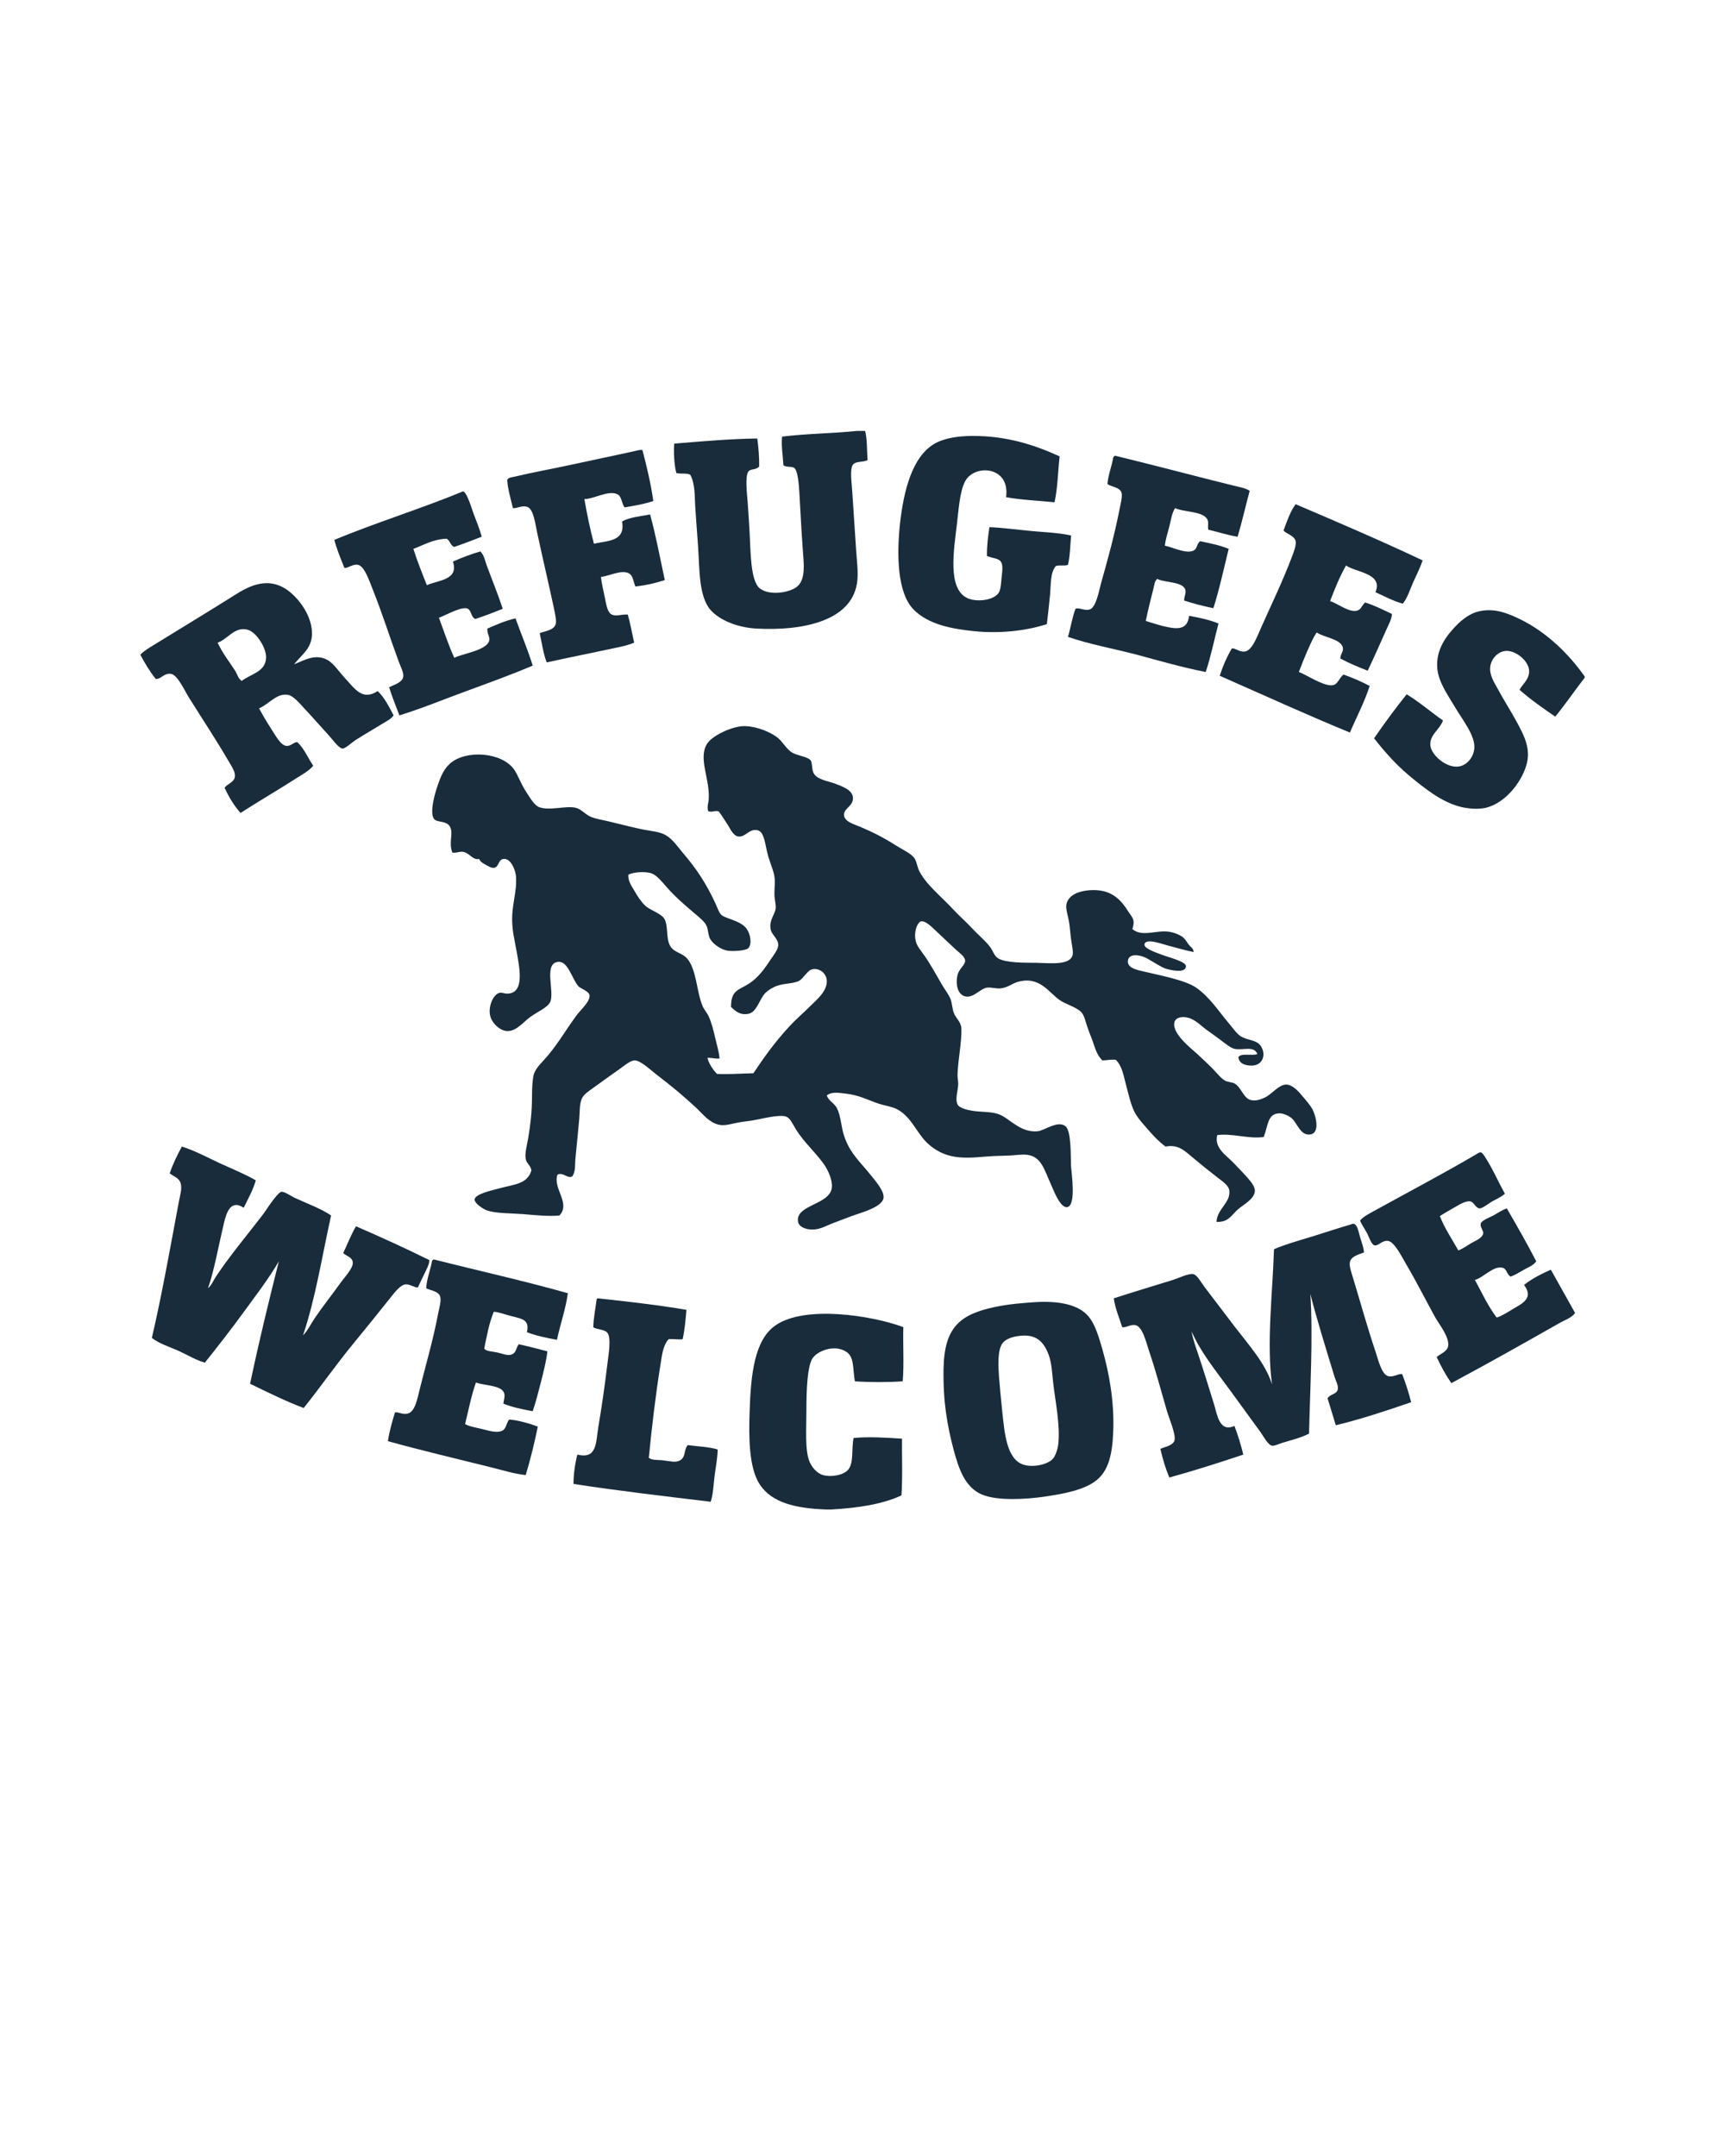 <?xml version="1.0" encoding="utf-8"?>
<!-- Generator: Adobe Illustrator 15.0.0, SVG Export Plug-In . SVG Version: 6.00 Build 0)  -->
<!DOCTYPE svg PUBLIC "-//W3C//DTD SVG 1.1//EN" "http://www.w3.org/Graphics/SVG/1.1/DTD/svg11.dtd">
<svg version="1.1" id="Ebene_1" xmlns="http://www.w3.org/2000/svg" xmlns:xlink="http://www.w3.org/1999/xlink" x="0px" y="0px"
	 viewBox="0 -50 800 1000" enable-background="new 0 0 800 800" xml:space="preserve">
<g>
	<defs>
		<rect id="SVGID_1_" x="65.088" y="149.864" width="669.824" height="500.271"/>
	</defs>
	<clipPath id="SVGID_2_">
		<use xlink:href="#SVGID_1_"  overflow="visible"/>
	</clipPath>
	<path clip-path="url(#SVGID_2_)" fill="#192c3b" d="M397.626,149.864h3.567c1.065,3.824,0.781,9.068,1.172,13.584
		c-2.476,1.091-5.44,0.364-6.798,2.067c-1.543,1.952-0.567,8.492-0.301,12.725c0.675,10.222,1.153,17.604,1.774,26.904
		c0.319,4.765,0.976,9.618,0.586,13.914c-1.774,19.423-26.301,23.656-47.046,22.476c-8.465-0.488-16.807-3.833-20.995-8.554
		c-5.626-6.38-5.103-19.087-5.883-30.161c-0.453-5.768-0.825-11.384-1.215-16.85c-0.392-5.528,0.035-11.251-2.361-15.759
		c-1.491-0.923-4.649-0.248-6.487-0.834c-0.949-3.727-1.294-9.575-0.949-13.621c12.405-1.02,26.176-2.227,38.51-2.369
		c0.577,3.869,0.967,9.46,0.87,13.035c-1.802,1.811-3.94,0.809-5.04,2.361c-1.562,2.307-0.568,10.568-0.284,14.188
		c0.443,5.723,0.638,10.107,0.905,14.207c0.479,7.648,0.249,22.29,4.738,25.75c4.542,3.47,13.08,1.917,16.558-0.31
		c5.103-3.31,3.798-11.251,3.247-19.238c-0.621-8.562-0.923-15.874-1.49-25.138c-0.231-3.887-0.737-10.071-2.377-11.216
		c-1.172-0.843-3.479-0.142-5.005-1.225c-0.213-4.215-1.1-9.308-0.594-13.292C373.881,151.124,386.313,151.034,397.626,149.864"/>
	<path clip-path="url(#SVGID_2_)" fill="#192c3b" d="M491.418,161.674c-0.781,7.107-0.905,14.881-2.369,21.295
		c-7.534-0.771-15.502-1.082-22.459-2.352c2.006-14.436-14.642-15.527-18.989-7.391c-2.52,4.792-2.963,12.849-3.814,19.806
		c-1.438,12.352-4.419,29.912,4.729,34.331c4.427,2.13,12.769,1.083,14.8-2.68c0.755-1.366,0.95-4.027,1.162-6.504
		c0.231-2.085,0.737-5.421,0-7.081c-1.028-2.423-4.143-1.97-6.778-3.266c-0.044-4.827,0.55-9.121,1.162-13.319
		c6.416,0.257,12.84,1.18,19.246,1.765c6.301,0.622,12.689,0.764,18.634,2.095c-0.425,4.561-0.46,9.592-1.454,13.602
		c-1.438,0.675-4.197-0.035-5.662,0.595c-2.555,3.062-2.199,8.182-2.626,13c-0.453,4.721-0.984,9.681-1.509,13.914
		c-10.488,3.407-23,4.419-34.02,3.238c-9.735-1.029-20.817-2.928-27.81-10.026c-7.525-7.765-7.879-25.272-6.229-40.259
		c1.687-14.641,5.608-31.225,16.593-36.975c4.49-2.378,10.685-3.194,16.559-3.266C466.893,152.082,479.864,156.404,491.418,161.674"
		/>
	<path clip-path="url(#SVGID_2_)" fill="#192c3b" d="M297.925,158.72c1.988,7.409,4.047,16.256,5.058,23.665
		c-4.082,1.384-8.661,2.209-13.354,2.946c-1.508-2.218-1.233-5.2-3.496-6.185c-4.153-1.784-10.781,2.333-15.12,2.333
		c1.233,7.17,2.706,14.073,4.427,20.719c6.3-1.499,14.713-0.869,13.053-10.328c3.417-1.979,8.509-2.37,13-3.257
		c2.68,9.708,4.614,20.223,6.815,30.445c-4.207,1.393-8.679,2.414-13.612,2.99c-1.119-2.538-0.994-5.208-3.275-6.238
		c-3.558-1.571-9.112,1.438-12.725,1.784c0.249,2.396,1.03,6.042,1.784,9.45c0.639,3.052,1.136,7.01,3.247,8.003
		c2.032,0.967,4.224-0.151,7.409,0c1.216,4.091,1.952,8.652,2.973,13.018c-3.052,1.349-6.513,1.961-9.752,2.662
		c-10.088,2.175-20.63,4.242-30.799,6.513c-1.615-3.992-2.245-9.015-3.256-13.611c1.996-0.78,6.628-1.233,7.409-4.143
		c0.47-1.82-0.381-5.174-0.887-7.721c-2.484-11.561-4.996-22.121-7.676-34.588c-1.002-4.499-1.641-11.207-4.782-12.139
		c-2.476-0.683-4.747,0.896-6.478,0.629c-0.994-4.055-2.458-9.21-2.662-13.035c0.542-1.224,2.112-1.224,3.23-1.499
		c8.323-2.015,17.898-3.7,26.638-5.617c10.08-2.227,20.231-4.268,30.197-6.504C295.902,158.879,296.666,158.578,297.925,158.72"/>
	<path clip-path="url(#SVGID_2_)" fill="#192c3b" d="M579.566,177.656c-1.908,7.081-3.567,14.401-5.591,21.295
		c-4.827-0.78-9.016-2.219-13.612-3.256c-0.336-1.766,0.214-3.079-0.282-4.455c-1.651-4.25-11.004-3.567-15.104-5.573
		c-1.58,2.458-1.898,5.537-2.68,8.537c-0.729,2.901-1.757,5.855-2.068,8.909c3.382,0.576,9.442,3.815,13.054,2.369
		c2.094-0.878,1.49-2.867,3.238-4.455c4.677,0.958,9.354,1.873,13.302,3.558c-2.29,9.255-4.304,18.75-7.099,27.508
		c-4.703-0.976-9.335-2.121-13.576-3.567c0.044-2.129,1.029-3.408,0.56-5.005c-1.11-3.824-9.735-3.23-13.054-5.022
		c-1.189,1.012-1.35,2.928-1.713,4.428c-1.197,4.721-2.546,10.019-3.575,15.077c1.979,0.595,4.915,1.605,7.977,2.377
		c6.54,1.589,11.313,2.023,12.13-4.747c4.828,0.896,9.61,1.872,13.621,3.576c-1.979,7.489-3.541,15.386-5.928,22.476
		c-10.462-2.015-21.251-5.138-31.926-8.013c-10.826-2.848-21.812-4.773-31.953-8.27c1.277-4.232,1.935-9.078,3.514-13.026
		c1.366-0.798,3.966,1.03,6.514,0.32c2.91-0.799,4.268-8.173,5.313-12.166c3.346-11.917,6.105-21.802,8.581-34.314
		c0.533-2.671,1.421-6.007,0.915-7.702c-0.816-2.741-5.564-2.777-6.522-4.126c0.426-4.49,1.961-7.897,2.653-12.112
		c0.159-0.452,0.479-0.709,0.896-0.905c17.809,4.313,36.948,9.442,55.051,13.904C574.721,175.925,577.365,176.209,579.566,177.656"
		/>
	<path clip-path="url(#SVGID_2_)" fill="#192c3b" d="M223.398,198.951c-4.206,1.624-8.395,3.247-12.716,4.721
		c-1.863-0.604-1.898-2.999-3.576-3.807c-6.442,0.258-10.479,2.928-15.395,4.721c1.863,5.848,4.055,11.314,6.255,16.841
		c5.191-2.386,14.898-2.289,12.086-10.949c3.824-1.748,9.095-3.708,12.75-4.72c1.686,1.712,2.121,4.259,2.929,6.513
		c2.413,6.54,5.208,13.319,7.427,20.107c-4.17,1.678-8.385,3.301-12.733,4.721c-2.316-1.003-1.669-4.881-4.437-5.005
		c-3.373-0.16-9.424,3.327-12.423,4.428c2.307,6.327,4.472,12.715,7.116,18.616c3.292-1.925,15.431-3.398,16.256-8.243
		c0.258-1.695-1.118-3-0.905-5.359c4.144-1.767,8.199-3.629,13.044-4.729c2.626,7.347,5.625,14.294,7.968,21.917
		c-10.053,4.286-20.329,7.986-30.756,11.811c-10.249,3.744-20.505,8.013-31.065,11.269c-1.615-4.357-3.38-8.518-4.748-13.017
		c1.544-0.967,5.981-2.014,6.531-4.774c0.354-1.96-1.198-4.685-2.059-7.089c-4.241-11.465-7.524-22.104-12.156-33.72
		c-1.438-3.54-3.745-10.684-6.779-11.225c-2.458-0.478-4.508,1.58-6.255,1.464c-1.713-4.188-3.46-8.34-4.711-13.025
		c17.871-7.533,41.953-15.085,59.468-22.441c1.749-0.763,4.49,8.626,5.023,10.027C221.1,192.199,222.359,195.056,223.398,198.951"/>
	<path clip-path="url(#SVGID_2_)" fill="#192c3b" d="M659.755,209.91c-1.162,3.531-2.919,6.921-4.444,10.337
		c-1.475,3.337-2.521,7.001-4.731,9.743c-4.693-1.277-8.509-3.451-12.697-5.306c3.789-8.873-9.371-9.192-13.611-12.414
		c-2.929,5.076-5.218,10.808-7.419,16.54c3.267,0.94,8.768,5.395,12.44,4.445c2.059-0.55,2.059-2.254,3.833-3.815
		c4.49,1.446,8.413,3.442,12.423,5.342c-0.133,2.289-1.384,4.597-2.369,6.752c-2.795,6.229-5.838,13.186-8.882,19.548
		c-4.418-1.686-8.687-3.505-12.697-5.653c0.098-2.289,1.499-3.069,1.181-4.978c-0.675-4.082-9.149-4.854-12.14-7.107
		c-1.828,2.662-3.088,5.838-4.455,8.855c-1.375,3.15-2.626,6.3-3.814,9.486c3.575,1.322,10.647,6.185,15.067,6.185
		c2.989,0.027,3.389-3.239,5.642-4.996c4.296,1.509,8.352,3.283,12.14,5.289c-2.521,7.764-6.122,14.41-9.166,21.615
		c-20.497-8.438-40.312-17.507-60.383-26.345c1.49-4.614,3.336-8.864,5.643-12.707c1.863-0.07,3.461,1.758,5.91,1.473
		c3.567-0.337,5.999-7.516,7.702-11.233c5.075-11.384,9.663-20.763,14.18-32.565c0.896-2.352,2.147-5.563,1.774-7.374
		c-0.515-2.706-4.782-3.505-5.607-5.03c1.623-4.295,3.088-8.768,5.607-12.13C620.721,192.341,640.519,200.823,659.755,209.91"/>
	<path clip-path="url(#SVGID_2_)" fill="#192c3b" d="M123.399,255.137c0.173-4.72-4.543-11.828-8.332-12.99
		c-6.211-1.891-9.512,4.48-14.136,5.918c2.214,4.88,5.662,9.192,8.275,13.275c0.874,1.508,1.309,3.531,2.919,4.49
		C116.211,262.599,123.137,261.686,123.399,255.137 M136.395,258.127c4.654-1.845,9.84-5.093,15.403-2.057
		c2.911,1.543,5.52,5.616,8.271,8.562c4.561,4.925,8.021,10.506,15.084,5.901c3.071,2.892,5.227,7.161,7.392,11.269
		c-1.358,1.899-3.594,2.884-5.607,4.117c-3.887,2.432-7.668,4.543-12.148,7.401c-1.668,1.109-4.57,3.869-5.91,3.869
		c-1.73-0.035-4.827-4.393-6.495-6.211c-4.632-5.059-7.201-8.067-11.847-13.053c-1.809-1.979-4.645-5.201-6.805-5.6
		c-5.386-1.029-8.612,4.037-13.593,6.238c1.335,2.466,3.26,5.83,5.616,9.477c1.872,2.831,4.361,7.72,7.086,7.923
		c2.089,0.196,3.407-1.846,5.044-1.739c3.19,2.929,4.915,7.321,7.386,10.958c-2.142,2.485-5.261,4.154-7.986,5.893
		c-8.296,5.297-17.228,10.523-25.723,15.981c-2.999-3.302-5.333-7.259-7.387-11.572c0.488-1.517,4.276-2.483,4.725-4.985
		c0.399-2.361-1.318-4.783-2.671-7.073c-5.99-10.363-12.25-19.681-18.63-29.92c-1.997-3.178-5.231-10.472-8.314-10.959
		c-3.176-0.497-4.623,2.564-7.068,2.36c-2.706-3.39-5.013-7.188-7.134-11.234c1.718-1.81,4.162-3.256,6.526-4.694
		c11.083-6.867,23.213-14.162,34.62-21.331c6.425-4.046,15.209-10.302,24.85-5.316c5.896,3.018,13.376,12.059,13.612,21.013
		C144.882,250.825,139.82,253.62,136.395,258.127"/>
	<path clip-path="url(#SVGID_2_)" fill="#192c3b" d="M734.912,263.735v0.63c-4.622,5.883-8.865,12.227-13.63,18.021
		c-5.723-3.931-11.421-7.879-16.549-12.413c1.118-2.476,4.411-4.588,4.437-8.626c0.018-4.561-5.944-9.627-10.656-9.45
		c-4.001,0.231-6.983,3.807-7.391,7.41c-0.452,3.984,2.021,7.463,3.247,9.778c3.282,6.124,6.354,10.72,9.476,16.54
		c2.911,5.484,6.15,11.562,4.135,18.927c-2.482,8.989-11.126,19.344-20.701,20.417c-1.747,0.23-3.664,0.204-5.634,0
		c-10.018-0.913-18.474-7.436-25.414-12.99c-7.72-6.132-13.186-12.157-18.979-19.531c4.81-7.045,9.867-13.825,15.103-20.418
		c6.033,3.666,11.171,8.182,16.851,12.14c-1.624,4.427-5.998,6.389-5.883,11.233c0.079,4.553,7.604,11.278,13.594,10.045
		c3.39-0.674,6.433-4.1,6.814-8.261c0.514-5.928-5.218-12.92-8.599-18.625c-3.452-5.918-8.021-11.979-8.571-18.616
		c-0.745-9.024,4.65-15.502,8.892-19.895c2.705-2.794,6.45-5.599,10.346-6.486c7.41-1.721,13.604,1.002,18.936,3.532
		C717.433,243.238,727.715,253.531,734.912,263.735"/>
	<path clip-path="url(#SVGID_2_)" fill="#192c3b" d="M525.155,380.891c4.224,3.824,11.037,0.524,16.539,1.216
		c2.236,0.231,4.863,1.207,6.514,2.334c1.419,0.967,1.97,2.191,2.98,3.567c0.888,1.171,2.468,1.996,2.361,3.575
		c-4.064-0.824-7.604-1.926-11.855-3.008c-2.413-0.576-10.409-3.691-10.923-0.567c-0.391,2.2,7.195,4.409,9.458,5.323
		c1.527,0.577,9.664,2.68,9.771,4.729c0.178,3.798-8.074,1.668-9.459,1.197c-2.086-0.727-4.818-2.616-8.59-4.72
		c-2.617-1.545-8.482-2.777-8.873,1.145c-0.355,3.275,4.508,4.277,6.531,4.729c7.435,1.828,19.832,4.02,25.138,7.685
		c6.442,4.524,10.453,11.038,15.68,17.178c1.357,1.615,3.406,4.562,5.323,5.591c2.965,1.66,6.984,1.455,8.901,4.18
		c2.812,4.197,0.983,9.859-5.352,9.158c-2.431-0.267-4.562-1.04-5.014-3.852c1.296-2.095,6.363-0.488,8.856-1.456
		c-1.57-3.922-6.238-1.72-10.364-2.36c-2.085-0.346-4.757-2.741-7.107-4.454c-2.29-1.722-4.562-3.318-6.505-4.729
		c-1.465-1.029-3.859-3.46-6.521-4.711c-2.894-1.421-7.259-1.305-7.969,1.473c-1.357,5.244,7.969,12.343,10.631,14.782
		c1.978,1.794,4.269,4.057,6.521,6.213c2.343,2.28,4.357,5.182,6.504,6.211c1.092,0.514,3.416,0.771,4.144,1.188
		c3.15,1.704,4.162,6.78,7.428,7.658c2.476,0.711,4.897-0.275,6.797-1.145c3.203-1.543,6.229-5.873,9.743-5.972
		c2.662,0,5.217,2.529,7.116,4.81c2.36,2.759,4.135,4.88,5.022,6.469c1.526,2.76,3.886,11.118-0.888,11.854
		c-4.72,0.71-6.034-5.448-8.873-7.703c-1.438-1.116-3.922-2.253-5.937-2.065c-5.066,0.382-4.809,5.776-6.805,10.949
		c-7.126,1.021-14.518-1.828-21.572-0.878c-1.49,6.247,4.464,9.466,7.968,13.292c1.643,1.801,3.363,3.442,5.325,5.634
		c1.818,2.006,4.143,4.668,4.17,6.771c0.009,3.86-5.138,6.433-7.685,8.608c-3.265,2.803-4.516,6.255-10.115,5.917
		c0.408-6.247,6.593-8.739,5.937-14.525c-0.223-2.263-3.053-4.161-5.307-5.9c-4.579-3.541-7.8-6.158-12.459-10.063
		c-3.496-2.937-6.211-5.421-11.801-4.418c-2.786-2.032-5.377-4.712-7.702-7.392c-2.2-2.583-5.253-5.705-6.814-8.899
		c-1.757-3.691-2.707-8.27-3.843-12.459c-1.109-4.01-1.677-8.51-4.712-11.508c-2.377-0.205-4.108,0.257-6.211,0.301
		c-2.981-2.83-3.62-6.832-5.031-10.338c-0.763-1.818-1.464-3.745-2.085-5.616c-0.631-1.907-1.153-4.135-2.076-5.645
		c-1.669-2.767-7.631-4.355-10.364-6.211c-5.288-3.531-9.424-11.553-19.788-8.589c-2.662,0.799-4.508,2.645-8.013,2.999
		c-2.005,0.151-4.241-0.594-6.202-0.346c-2.973,0.417-5.972,4.524-9.468,4.144c-4.002-0.372-5.253-5.563-4.145-10.036
		c0.72-2.937,3.567-4.686,3.514-6.521c0-2.032-2.723-3.753-4.4-5.323c-4.375-4.02-5.909-5.608-10.054-9.469
		c-0.736-0.675-3.931-3.904-5.918-3.559c-1.917,0.364-3.745,5.617-2.352,9.779c0.656,2.12,2.52,4.188,4.108,6.505
		c2.893,4.17,5.217,8.624,7.994,13.31c1.287,2.209,2.981,4.241,3.879,6.514c0.745,2.093,0.745,4.284,1.445,6.236
		c1.012,2.778,3.426,4.188,3.559,7.384c0.23,5.9-1.544,14.41-1.775,21.038c-0.089,1.714,0.32,3.186,0.303,4.685
		c-0.071,3.187-1.562,6.895-0.303,9.495c0.853,1.802,5.352,2.911,9.433,3.23c5.12,0.417,8.261,0.229,11.881,2.368
		c4.101,2.458,8.91,7.569,15.955,6.815c3.053-0.346,9.121-5.112,12.716-2.369c2.919,2.191,2.405,14.294,2.67,18.954
		c0.214,3.061,2.433,17.861-1.782,18.615c-3.425,0.596-6.788-8.952-7.969-11.517c-2.636-5.601-4.02-11.972-10.665-12.751
		c-2.548-0.284-5.529,0.212-7.969,0.336c-2.636,0.071-5.244,0.16-7.729,0.257c-4.792,0.206-9.85,1.065-15.661,0.577
		c-6.852-0.559-11.82-3.514-15.379-7.072c-4.676-4.72-7.188-12.093-13.895-15.395c-2.361-1.137-5.334-1.49-8.004-2.36
		c-5.094-1.686-9.309-4.101-15.671-4.747c-2.591-0.267-6.255-1.074-8.589,0.896c0.931,2.591,3.514,3.514,4.738,5.937
		c1.828,3.577,1.969,8.82,3.273,12.697c2.751,8.307,7.304,11.873,12.7,18.661c2.173,2.716,5.873,6.975,5.643,10.054
		c-0.418,4.499-10.826,7.09-14.81,8.572c-3.142,1.188-5.919,2.263-8.581,3.257c-2.786,1.028-5.341,2.652-8.581,2.937
		c-3.984,0.373-7.303-1.233-7.692-3.523c-1.385-8.012,14.951-7.808,15.679-15.989c0.328-3.567-1.881-7.978-3.257-10.089
		c-3.337-5.156-9.743-10.755-13.594-17.107c-1.456-2.423-2.52-4.979-4.455-5.645c-3.328-1.081-11.633,1.182-15.377,1.793
		c-2.546,0.408-5.155,0.63-7.71,1.18c-3.78,0.782-6.389,1.703-9.752,0.276c-3.727-1.571-6.397-5.148-9.166-7.668
		c-5.972-5.51-10.835-9.547-18.058-15.084c-2.698-2.077-7.268-6.479-10.036-6.531c-2.076-0.044-5.155,2.697-6.832,3.842
		c-4.455,3.177-7.862,5.547-12.422,8.9c-1.899,1.385-4.357,2.894-5.307,4.986c-1.1,2.44-0.896,5.848-1.171,9.193
		c-0.524,6.035-1.172,12.13-1.775,18.368c-0.292,2.892,0.196,6.166-1.5,8.535c-2.298,1.073-4.269-2.11-6.814-0.859
		c-2.387,6.326,6.273,13.247,0.888,18.952c-5.067,0.516-10.986-0.15-17.136-0.646c-5.998-0.427-12.448-0.284-16.592-1.749
		c-1.686-0.62-5.75-3.221-5.591-5.057c0.143-2.484,8.021-4.197,10.923-4.986c7.357-2.06,13.622-1.998,15.414-8.582
		c-0.622-2.582-2.326-3.034-2.672-5.332c-0.452-2.743,0.63-6.257,1.162-9.477c1.012-6.3,1.775-11.9,1.775-19.54
		c0-3.975,0.249-8.35,0.905-10.293c1.083-3.274,4.401-5.909,6.798-8.936c5.164-6.318,7.684-11.048,13.043-18.35
		c1.82-2.467,6.593-6.593,5.883-9.425c-0.373-1.597-4.286-3.051-5.032-3.842c-3.336-3.717-4.986-12.839-10.328-11.242
		c-5.431,1.571-1.065,13.115-2.662,18.031c-1.012,2.964-6.034,4.845-9.478,7.4c-2.83,2.006-6.123,6.415-10.355,6.512
		c-3.557,0.045-7.692-3.832-8.296-7.709c-0.656-4.137,1.579-9.318,4.437-10.037c1.367-0.354,2.485,0.701,4.756,0.275
		c6.779-1.251,4.498-11.936,3.247-19.193c-0.923-5.377-2.448-10.656-2.094-17.224c0.355-6.265,2.139-11.721,1.775-17.392
		c-0.266-4.152-2.698-8.554-5.315-8.589c-3.088-0.098-2.388,3.549-4.729,4.1c-1.314,0.347-3.301-0.993-4.153-1.446
		c-1.1-0.666-2.307-1.163-2.938-2.653c-2.848,0.763-4.534-2.83-7.391-3.274c-1.775-0.311-3.159,0.692-5.031,0.319
		c-1.899-4.995,0.772-8.944-1.189-12.139c-1.748-2.849-6.113-1.58-7.392-3.585c-2.049-3.07,0.648-12.032,1.474-14.48
		c1.819-5.396,3.105-8.342,5.918-10.95c7.258-6.656,24.207-5.475,29.858,2.68c1.687,2.413,3.248,6.655,5.032,9.468
		c1.535,2.316,4.135,7.09,6.54,7.941c4.872,1.863,12.547-0.852,17.143,0.346c2.361,0.56,4.375,3.133,6.815,4.145
		c2.29,0.958,5.235,1.42,7.968,2.05c5.289,1.251,10.559,2.662,16.274,3.851c3.975,0.781,7.897,1.004,10.648,2.68
		c3.159,1.873,5.386,5.244,7.702,7.995c6.211,7.188,10.977,14.295,15.404,23.968c0.834,1.818,1.456,3.913,2.608,4.968
		c1.811,1.704,8.83,2.627,11.581,6.265c1.828,2.432,2.741,7.232,0.861,9.167c-1.171,1.18-6.851,1.509-9.441,1.18
		c-3.212-0.452-7.055-3.221-8.306-5.607c-0.816-1.562-0.869-4.145-1.464-5.662c-0.958-2.387-3.673-4.294-6.219-6.513
		c-4.437-3.797-8.572-7.312-12.725-12.103c-2.023-2.334-4.348-5.076-6.496-5.928c-3.034-1.163-8.881-0.657-10.967,0.586
		c-0.222,2.865,1.633,5.448,2.981,7.693c1.207,2.111,2.849,4.702,4.721,6.513c2.467,2.36,7.862,3.744,9.184,6.522
		c1.855,3.912,0.231,9.885,3.274,13.318c1.686,1.89,5.005,2.564,6.789,4.428c4.703,4.969,4.579,15.289,7.391,22.183
		c0.692,1.82,2.174,3.311,2.946,5.058c1.366,3.053,2.209,6.505,2.955,9.727c0.763,3.247,1.749,6.442,2.067,9.751
		c-2.2,0.267-3.504-0.39-5.608-0.301c0.488,2.316,2.485,5.599,4.437,7.462c5.307,0.275,11.198-0.178,16.86-0.302
		c5.039-7.516,9.725-14.189,16.859-21.908c2.715-2.973,6.193-5.919,9.76-9.486c2.565-2.555,7.889-6.813,7.401-11.836
		c-0.292-3.105-3.177-5.555-6.496-5.059c-2.449,0.408-4.188,4.233-6.229,5.359c-2.688,1.491-6.673,1.074-10.32,2.379
		c-1.942,0.647-4.134,2.05-5.368,3.256c-2.795,2.804-3.993,9.043-7.986,9.742c-3.709,0.712-6.034-1.251-7.987-3.219
		c-0.035-8.059,3.684-7.668,8.608-10.986c3.975-2.672,6.796-6.451,9.733-10.95c1.207-1.757,3.55-4.729,3.55-6.788
		c0-3.034-3.052-4.579-3.55-7.409c-0.718-4.304,2.023-6.531,2.397-9.734c0.132-1.49-0.577-4.01-0.613-6.193
		c-0.036-4.294,0.595-6.29-0.285-9.805c-0.78-3.044-2.395-6.558-3.256-10.648c-1.073-5.058-1.641-8.926-4.445-9.459
		c-3.745-0.745-5.324,3.168-8.573,2.946c-2.528-0.15-3.957-3.691-5.021-5.333c-1.491-2.228-2.573-4.081-4.153-6.193
		c-1.42-0.914-3.532,0.621-5.022-0.319c-0.595-2.068,0.187-3.674,0.284-5.59c0.585-9.282-4.917-18.697-0.879-25.423
		c2.228-3.78,10.747-7.809,16.249-8.305c4.649-0.427,12.12,1.818,16.592,5.332c2.396,1.837,4.083,5.476,7.099,7.099
		c2.697,1.375,7.073,1.73,8.27,3.532c0.763,1.181,0.417,3.922,1.226,5.599c1.49,3.247,6.778,3.824,10.044,5.066
		c3.843,1.474,8.021,2.991,8.27,6.46c0.285,4.028-4.206,4.862-4.126,8.021c0.028,3.221,5.032,4.473,7.703,5.617
		c7.169,3.097,10.896,5.12,17.436,9.21c2.822,1.73,6.38,3.319,7.72,5.608c0.905,1.589,1.136,3.823,2.032,5.616
		c3.398,6.611,10.461,11.997,15.972,18.049c2.742,2.973,5.91,5.644,8.572,8.58c2.848,3.062,6.175,5.733,8.278,8.572
		c1.589,2.059,1.73,4.011,3.852,5.342c3.62,2.121,12.209,1.961,17.773,2.032c6.583,0.168,14.986,1.117,16.566-3.239
		c0.576-1.589-0.116-4.321-0.604-7.676c-0.354-2.59-0.531-5.466-0.887-7.711c-0.745-4.756-2.645-7.941,0-11.207
		c2.627-3.31,8.457-4.072,12.44-3.877c7.898,0.346,11.936,4.978,15.067,10.053C525.049,375.61,526.637,376.473,525.155,380.891"/>
	<path clip-path="url(#SVGID_2_)" fill="#192c3b" d="M697.928,503.663c-1.615,1.49-3.682,2.352-5.899,3.567
		c-1.342,0.736-4.562,3.381-5.938,3.247c-1.641-0.125-2.67-2.973-4.134-3.247c-2.37-0.427-5.67,1.827-7.712,2.964
		c-2.324,1.277-4.205,2.421-6.495,3.842c2.227,5.705,5.618,10.656,8.59,15.964c2.449-1.039,3.958-2.22,6.193-3.516
		c1.509-0.923,4.986-2.174,5.342-4.454c0.16-1.137-1.543-3.025-1.189-4.409c0.374-1.634,4.482-3.089,5.901-3.861
		c2.361-1.348,4.037-2.528,6.238-3.282c4.633,8.066,9.309,16.105,13.63,24.552c-1.286,1.935-3.655,2.716-5.661,3.879
		c-1.953,1.063-4.065,2.432-6.186,3.229c-2.004-1.18-1.694-3.646-3.859-4.153c-4.312-0.967-9.148,4.906-12.743,5.636
		c3.222,5.952,6.106,12.227,10.081,17.479c2.201-0.603,4.995-2.396,7.985-4.215c4.437-2.538,9.168-5.065,4.722-10.888
		c3.612-2.919,7.95-5.084,12.439-7.089c3.728,6.663,7.508,13.407,11.243,20.081c-1.66,2.271-4.535,3.168-6.824,4.437
		c-16.327,9.29-33.683,19.051-50.56,28.102c-2.592-3.718-4.827-7.817-6.798-12.095c1.189-1.225,4.846-2.448,5.307-5.031
		c0.729-4.099-4.117-10.089-5.944-13.302c-4.534-8.172-8.484-16.203-13.604-24.845c-1.826-3.15-5.314-10.231-8.269-10.693
		c-2.778-0.407-4.518,2.379-6.221,2.085c-1.633-0.318-2.68-4.045-3.558-5.616c-1.34-2.528-2.733-4.348-3.239-5.953
		c1.658-1.926,4.188-3.132,6.486-4.419c15.094-8.358,33.471-18.015,47.961-26.629c1.597-0.977,1.97-0.728,3.221,1.188
		C692.028,491.559,694.866,498.232,697.928,503.663"/>
	<path clip-path="url(#SVGID_2_)" fill="#192c3b" d="M632.559,530.913c-2.077,0.888-5.928,1.65-6.505,4.427
		c-0.452,1.892,0.7,4.846,1.446,7.41c3.451,11.357,6.469,22.423,10.382,34.029c1.208,3.674,2.857,10.754,5.892,11.499
		c2.608,0.684,4.881-1.383,6.539-0.886c1.563,4.135,2.992,8.447,4.136,12.99c-11.376,3.887-22.698,7.719-34.952,10.684
		c-1.287-4.091-2.476-8.324-3.815-12.423c0.878-1.979,4.171-1.82,4.729-4.152c0.417-1.767-0.816-3.719-1.49-5.893
		c-3.736-12.254-8.227-26.594-11.226-38.432c1.313,20.002-0.123,43.72-0.604,64.776c-3.699,1.942-8.146,2.955-12.732,4.394
		c-1.526,0.523-3.328,1.375-4.411,1.215c-1.845-0.284-3.975-4.304-5.306-6.221c-4.774-6.539-9.778-13.46-14.215-19.539
		c-6.992-9.557-13.585-17.596-17.782-27.214c0.531,3.504,1.917,7.205,3.265,11.242c2.449,7.33,4.49,14.047,7.117,22.485
		c1.375,4.419,2.404,13.354,9.459,10.053c1.614,4.226,2.981,8.68,4.116,13.328c-11.215,3.727-22.555,7.393-34.304,10.612
		c-1.73-4.046-3.07-8.527-4.135-13.274c1.846-0.967,5.661-1.376,6.503-3.832c0.88-2.608-2.68-10.915-3.539-13.923
		c-2.786-9.734-5.085-18.333-8.288-27.828c-1.277-3.797-2.929-11.136-6.229-11.792c-2.431-0.515-4.622,1.393-6.176,0.896
		c-1.384-4.365-3.158-8.351-3.904-13.354c8.838-2.866,17.978-5.608,27.561-8.571c2.379-0.745,7.02-3.018,9.175-2.68
		c1.917,0.282,3.71,3.832,5.307,5.927c4.738,6.211,9.761,12.821,14.207,18.679c6.46,8.394,14.064,16.814,17.169,26.592
		c-2.662-18.783,0.258-42.475,0.888-62.717c4.757-2.11,11.27-3.946,17.729-5.908c6.54-2.05,12.964-4.17,18.066-5.625
		c0.354-0.116,0.798-0.417,1.153-0.267c1.827,0.442,2.271,3.824,2.981,6.193C631.582,526.502,632.46,528.793,632.559,530.913"/>
	<path clip-path="url(#SVGID_2_)" fill="#192c3b" d="M263.345,549.821c-0.87,6.852-3.522,14.456-5.048,21.607
		c-4.951-0.887-9.761-1.891-13.922-3.531c1.322-5.821-2.254-6.186-7.09-7.418c-3.018-0.773-6.122-1.971-8.27-2.06
		c-2.147,5.067-3.247,11.153-4.455,17.151c1.208,1.279,3.842,1.253,6.193,1.767c2.52,0.577,4.624,1.615,6.531,0.905
		c2.112-0.79,1.953-2.715,3.247-4.747c4.561,0.959,8.927,2.146,13.329,3.283c-0.515,4.553-1.74,9.3-2.981,14.198
		c-1.171,4.604-2.378,9.342-3.833,13.585c-4.81-0.905-9.583-1.855-13.62-3.55c0.354-2.209,0.896-3.576,0.3-5.041
		c-1.365-3.531-9.272-3.29-12.999-4.729c-2.147,5.964-3.408,12.768-5.049,19.256c1.73,1.083,4.845,1.597,7.995,2.35
		c3.177,0.782,6.513,1.83,8.891,0.905c2.333-0.931,1.979-3.176,3.531-5.34c4.101,0.274,9.415,1.826,13.328,3.265
		c-1.597,7.737-3.442,15.271-5.607,22.485c-5.377-0.542-10.719-2.272-15.99-3.56c-15.493-3.885-32.255-7.79-47.934-12.155
		c0.728-4.757,1.988-9.061,3.265-13.274c1.189-0.541,3.177,0.977,5.617,0.55c3.754-0.621,4.73-6.869,5.918-11.518
		c3.088-12.45,6.105-22.281,8.554-35.218c0.532-2.654,1.49-5.786,0.87-7.65c-0.728-2.608-5.2-2.91-6.478-3.877
		c0.338-4.712,1.953-8.11,2.68-12.433c0.142-0.435,0.427-0.709,0.879-0.877C221.898,539.413,243.106,544.099,263.345,549.821"/>
	<path clip-path="url(#SVGID_2_)" fill="#192c3b" d="M318.361,557.532c-0.435,4.712-0.808,9.442-1.784,13.612
		c-1.438,0.328-4.26-0.213-6.504,0c-2.812,3.195-3.115,7.95-3.86,12.44c-2.13,13.114-3.94,28.59-5.324,42.575
		c1.579,1.287,4.294,0.86,6.814,1.198c3.071,0.354,5.555,1.18,7.658,0c2.814-1.544,1.625-4.747,3.577-7.091
		c4.649,0.64,9.867,0.79,13.895,2.033c-0.079,4.241-0.949,8.304-1.455,12.458c-0.515,4.037-0.568,8.11-1.792,11.792
		c-21.331-2.573-42.84-5.059-63.604-8.271c-0.053-4.072,0.727-9.653,1.774-13.594c9.246,2.219,8.527-5.554,9.761-13.008
		c1.561-9.229,2.937-18.644,4.162-28.999c0.47-4.152,1.96-11.987,0-14.499c-1.34-1.686-5.528-1.554-6.531-2.635
		c0.151-4.561,0.967-8.351,1.5-12.45c-0.018-0.506,0.213-0.78,0.603-0.904C291.217,553.7,305.13,555.279,318.361,557.532"/>
	<path clip-path="url(#SVGID_2_)" fill="#192c3b" d="M464.798,573.194c-2.271,3.328-1.828,11.003-1.49,15.404
		c0.443,5.324,0.984,11.385,1.49,15.964c1.101,10.31,2.041,22.458,10.053,24.853c4.429,1.322,11.226-0.114,13.595-2.962
		c0.967-1.182,2.103-4.207,2.378-6.816c0.914-8.748-1.393-19.574-2.378-28.109c-0.56-5.12-0.674-9.167-2.067-13.018
		c-2.36-6.452-6.051-9.93-13.887-8.855C469.678,570.019,466.342,570.941,464.798,573.194 M480.167,553.958
		c10.106-0.623,19.734,0.842,24.562,6.521c3.266,3.852,4.942,9.938,6.522,15.377c2.979,10.426,5.634,24.003,5.013,38.475
		c-0.426,10.24-2.165,17.713-7.667,22.183c-5.607,4.589-15.111,6.319-24.579,7.721c-8.039,1.127-21.678,2.085-28.98-1.18
		c-7.294-3.354-10.24-11.11-12.733-20.463c-3.008-11.33-5.013-22.529-4.712-37.879c0.355-19.159,7.657-25.271,24.562-28.652
		C468.08,554.845,474.142,554.365,480.167,553.958"/>
	<path clip-path="url(#SVGID_2_)" fill="#192c3b" d="M385.514,650.136h-2.387c-14.072-0.506-25.173-3.106-30.737-11.57
		c-5.173-7.792-5.147-22.361-4.738-34.003c0.567-16.948,2.182-33.187,12.13-39.913c13.558-9.309,44.429-4.577,59.158,0.896
		c-0.23,8.261,0.381,17.312-0.284,25.138c-6.744,0.48-15.475,0.48-22.184,0c-1.073-5.971-0.213-11.162-3.869-13.612
		c-5.661-3.877-13.957-0.292-15.972,3.239c-2.165,3.852-2.645,14.047-2.645,23.08c0,9.628-0.745,19.201,1.438,24.534
		c1.224,2.911,3.656,5.492,6.237,6.239c3.47,1.037,9.593,0.229,11.837-2.654c2.53-3.354,1.305-9.254,2.37-14.533
		c7.143-0.701,15.51-0.142,22.45,0.311c-0.071,7.595,0.337,18.242-0.267,26.317C409.162,647.749,397.822,649.435,385.514,650.136"/>
	<path clip-path="url(#SVGID_2_)" fill="#192c3b" d="M129.323,535.029c-4.743,8.129-10.803,16-16.603,23.96
		c-5.741,7.869-11.793,15.634-17.725,23.053c-4.37-1.305-8.279-3.71-12.441-5.601c-4.108-1.818-8.66-3.176-12.13-5.899
		c4.424-18.812,8.443-41.307,12.432-62.682c0.59-3.267,1.734-6.603,0.87-9.193c-0.798-2.448-3.061-2.857-5.005-4.446
		c1.509-4.551,3.522-8.491,5.612-12.422c6.163,1.97,11.779,4.995,17.432,7.657c5.714,2.637,11.482,4.917,16.873,8.014
		c-1.354,4.711-3.616,8.571-5.617,12.725c-5.905-3.967-7.933,1.925-9.167,7.099c-2.373,9.937-4.6,22.379-7.378,30.169
		c1.735-1.34,2.489-3.63,3.834-5.608c6.397-9.556,13.856-18.448,21.288-28.094c1.299-1.658,2.52-3.699,4.152-5.899
		c1.083-1.518,3.633-4.916,4.725-5.076c1.384-0.204,4.716,2.066,5.915,2.68c5.944,2.76,12.231,4.96,17.165,8.296
		c-4.179,18.696-7.223,38.492-13.021,55.575c2.157-2.05,3.589-5.271,5.635-8.235c3.801-5.563,7.715-10.452,12.125-16.593
		c1.739-2.404,5.466-6.264,5.324-8.891c-0.16-2.574-3.035-2.973-4.437-4.42c1.97-4.16,3.638-8.589,5.928-12.423
		c11.517,5.014,22.919,10.195,34.002,15.681c-0.036,2.164-1.331,4.303-2.36,6.494c-0.977,2.13-2.059,4.189-2.946,6.176
		c-1.704,0.116-3.727-1.569-5.643-1.411c-2.432,0.143-5.165,3.755-7.099,6.203c-5.822,7.355-11.837,14.711-17.446,21.58
		c-8.43,10.338-15.599,20.64-22.783,29.574c-8.704-3.3-16.717-7.312-24.85-11.251C120.027,572.521,124.615,553.709,129.323,535.029"
		/>
</g>
</svg>
